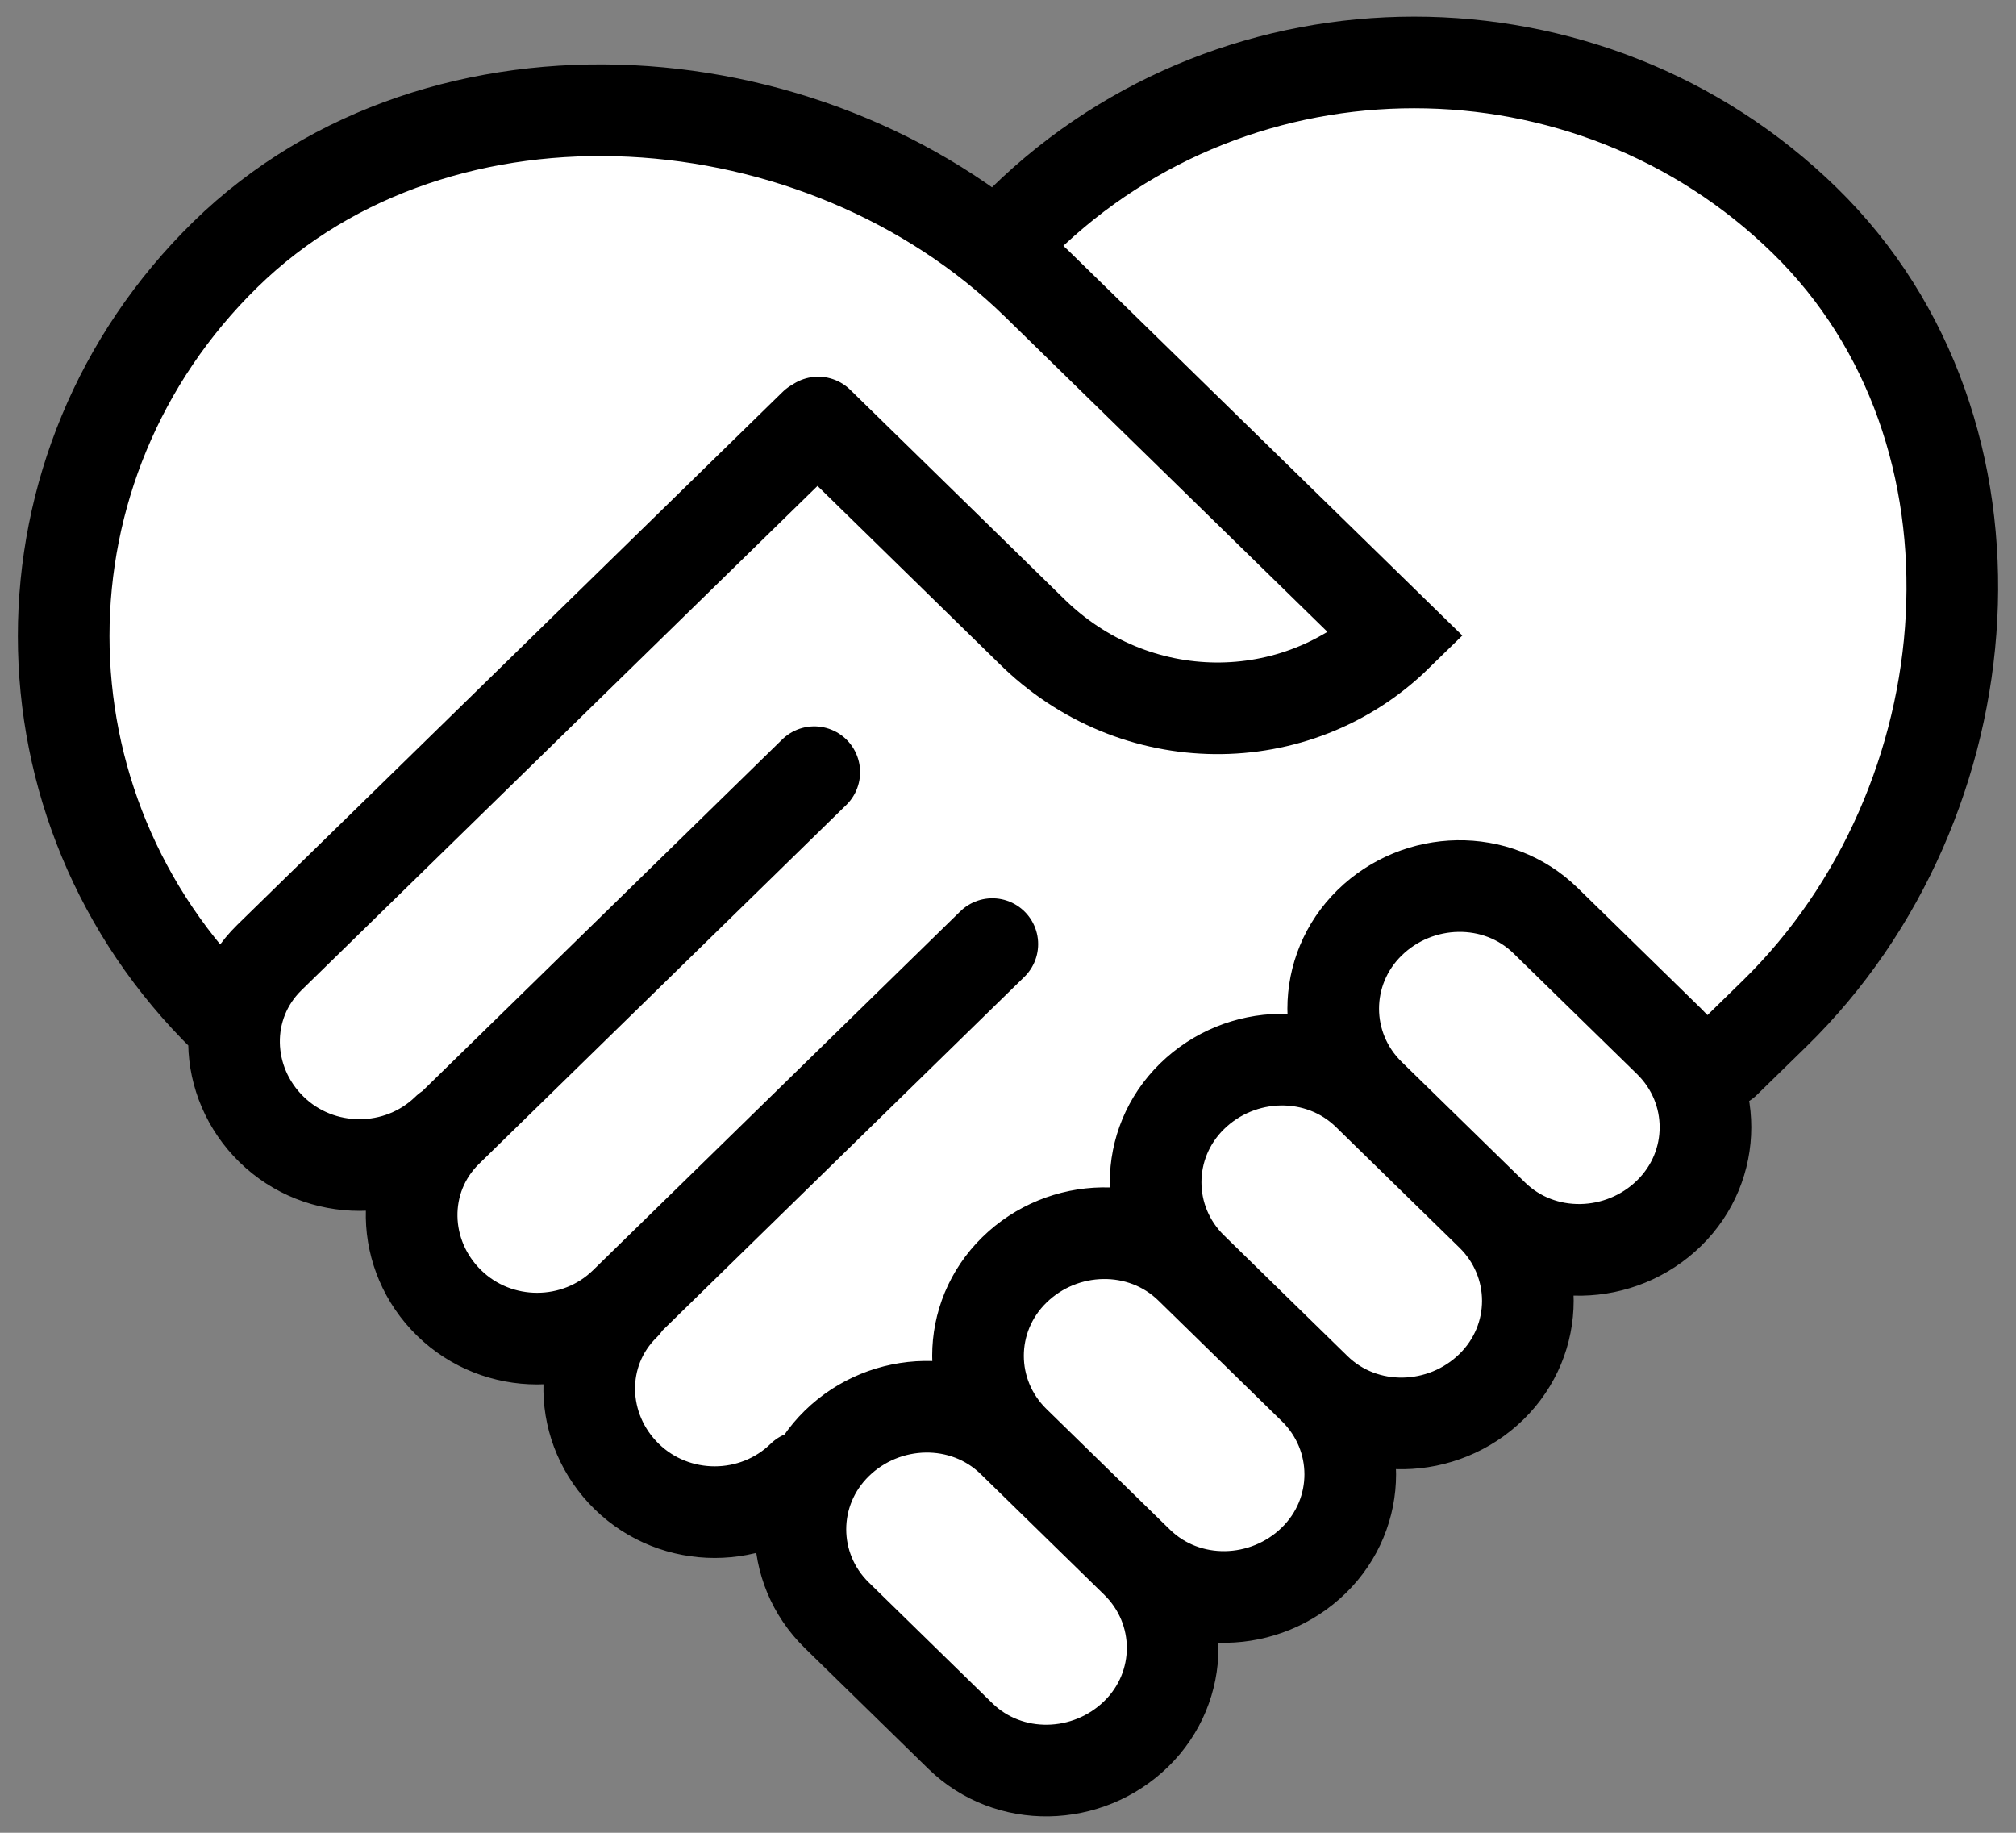 <svg width="66" height="60" viewBox="0 0 66 60" fill="none" xmlns="http://www.w3.org/2000/svg">
<rect x="0" y="0" width="66" height="60" fill="#808080" stroke="none"/>
<g clip-path="url(#clip0_108_2)">
<path d="M58.1 33.178C65.163 26.275 66.148 14.122 59.085 7.22C52.023 0.318 40.571 0.318 33.508 7.22L32.645 8.135C25.437 2.303 14.03 1.832 7.382 8.328C0.319 15.23 0.319 26.42 7.382 33.322L7.707 33.501C7.517 34.726 7.922 36.029 8.89 36.974C10.48 38.529 13.059 38.528 14.649 36.974L14.635 37.028C13.044 38.583 13.114 41.102 14.704 42.656C16.295 44.211 18.873 44.211 20.463 42.656L20.449 42.71C18.858 44.264 18.928 46.785 20.518 48.338C22.109 49.893 24.688 49.892 26.278 48.338L27.397 47.253C25.806 48.807 25.807 51.327 27.397 52.881L31.438 56.831C33.028 58.385 35.607 58.317 37.198 56.763C38.788 55.208 38.788 52.688 37.197 51.134L37.252 51.148C38.843 52.703 41.422 52.635 43.012 51.081C44.603 49.526 44.602 47.006 43.012 45.452L43.066 45.467C44.657 47.021 47.236 46.953 48.826 45.399C50.417 43.844 50.416 41.325 48.826 39.77L48.881 39.785C50.472 41.339 53.05 41.271 54.641 39.717C55.843 38.542 56.136 36.816 55.521 35.372L58.1 33.178Z" fill="white"/>
<path d="M26.786 13.832L33.753 20.646C37.139 24.009 42.451 24.009 45.728 20.806L33.912 9.259M33.944 9.291C26.881 2.389 14.445 1.426 7.382 8.328C0.319 15.23 0.319 26.42 7.382 33.322M26.671 13.902L8.82 31.346C7.23 32.9 7.299 35.42 8.89 36.974C10.48 38.529 13.059 38.528 14.649 36.974M26.658 25.279L14.635 37.028C13.044 38.583 13.114 41.102 14.704 42.656C16.295 44.211 18.873 44.211 20.463 42.656L32.487 30.907M20.449 42.71C18.858 44.264 18.928 46.785 20.518 48.338C22.109 49.893 24.688 49.892 26.278 48.338M56.466 34.774L58.1 33.178C65.163 26.275 66.148 14.122 59.085 7.22C52.023 0.318 40.571 0.318 33.508 7.22L33.012 7.708M31.438 56.831C33.028 58.385 35.607 58.317 37.198 56.763C38.788 55.208 38.788 52.688 37.197 51.134L33.156 47.185C31.566 45.631 28.987 45.699 27.397 47.253C25.806 48.807 25.807 51.327 27.397 52.881L31.438 56.831ZM37.252 51.148C38.843 52.703 41.422 52.635 43.012 51.081C44.603 49.526 44.602 47.006 43.012 45.452L38.971 41.503C37.38 39.949 34.801 40.017 33.211 41.571C31.62 43.125 31.621 45.645 33.211 47.2L37.252 51.148ZM43.066 45.467C44.657 47.021 47.236 46.953 48.826 45.399C50.417 43.844 50.416 41.325 48.826 39.77L44.785 35.822C43.194 34.267 40.616 34.335 39.026 35.889C37.435 37.444 37.435 39.964 39.026 41.518L43.066 45.467ZM48.881 39.785C50.472 41.339 53.05 41.271 54.641 39.717C56.231 38.163 56.231 35.643 54.641 34.089L50.599 30.139C49.009 28.585 46.43 28.653 44.84 30.207C43.249 31.762 43.25 34.282 44.84 35.836L48.881 39.785Z" stroke="black" stroke-width="3" stroke-linecap="round"/>
</g>
<defs>
<clipPath id="clip0_108_2">
<rect width="66" height="60" fill="white" transform="matrix(-1 0 0 1 66 0)"/>
</clipPath>
</defs>
</svg>
